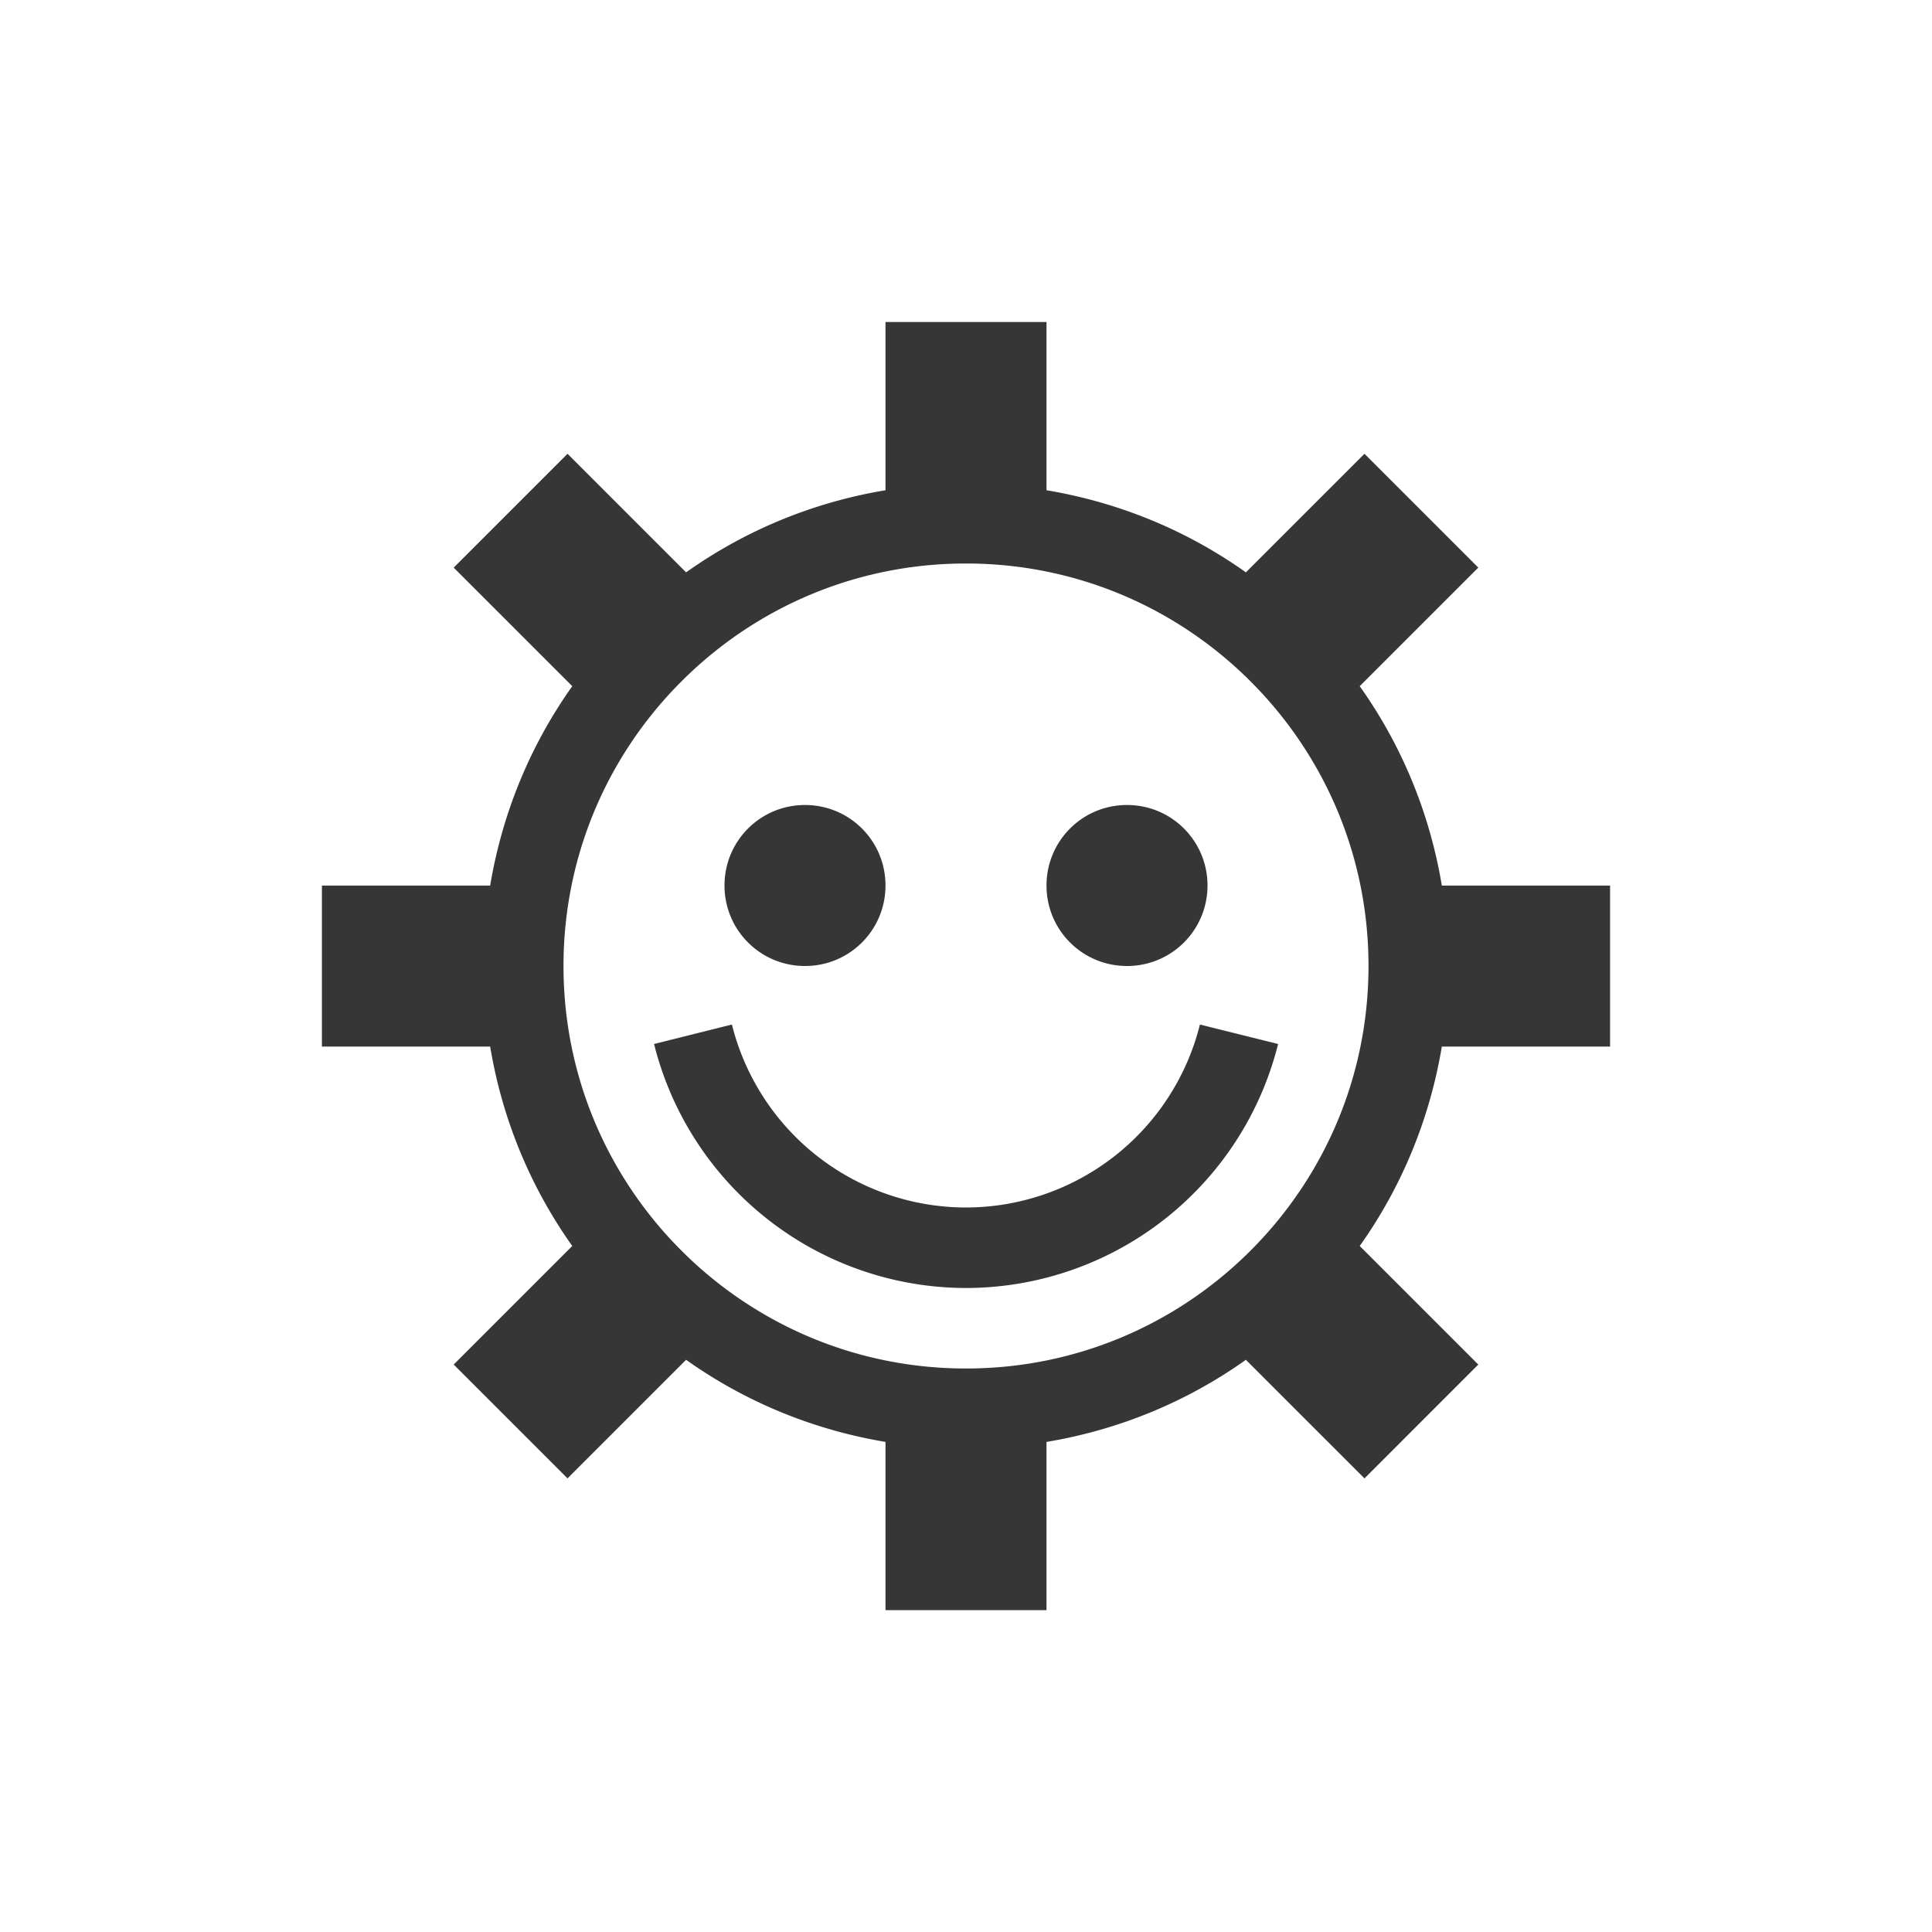 <?xml version="1.0" encoding="UTF-8"?>
<svg viewBox="0 0 24 24" xmlns="http://www.w3.org/2000/svg">
 <defs id="defs3051">
  <style id="current-color-scheme" type="text/css">.ColorScheme-Text {
        color:#363636;
      }</style>
 </defs>
 <path class="ColorScheme-Text" d="m11 4v2.09c-0.913 0.152-1.754 0.506-2.477 1.02l-1.473-1.473-1.414 1.414 1.473 1.473c-0.514 0.723-0.867 1.563-1.02 2.477h-2.09v2h2.09c0.152 0.913 0.506 1.754 1.02 2.477l-1.473 1.473 1.414 1.414 1.473-1.473c0.723 0.514 1.563 0.867 2.477 1.02v2.09h2v-2.09c0.913-0.152 1.754-0.506 2.477-1.02l1.473 1.473 1.414-1.414-1.473-1.473c0.514-0.723 0.867-1.563 1.02-2.477h2.09v-2h-2.09c-0.152-0.913-0.506-1.754-1.02-2.477l1.473-1.473-1.414-1.414-1.473 1.473c-0.723-0.514-1.563-0.867-2.477-1.02v-2.09h-2zm1 3c1.364 0 2.594 0.544 3.494 1.424l0.082 0.082c0.88 0.9 1.424 2.13 1.424 3.494s-0.544 2.594-1.424 3.494l-0.082 0.082c-0.9 0.88-2.13 1.424-3.494 1.424s-2.594-0.544-3.494-1.424l-0.082-0.082c-0.88-0.9-1.424-2.13-1.424-3.494s0.544-2.594 1.424-3.494l0.082-0.082c0.9-0.88 2.13-1.424 3.494-1.424zm-2 3c-0.554 0-1 0.446-1 1s0.446 1 1 1 1-0.446 1-1-0.446-1-1-1zm4 0c-0.554 0-1 0.446-1 1s0.446 1 1 1 1-0.446 1-1-0.446-1-1-1zm-4.908 2.727-0.967 0.242a4 4 0 0 0 3.875 3.031 4 4 0 0 0 3.877-3.031l-0.971-0.242a3 3 0 0 1-2.906 2.273 3 3 0 0 1-2.908-2.273z" fill="currentColor"/>
</svg>
